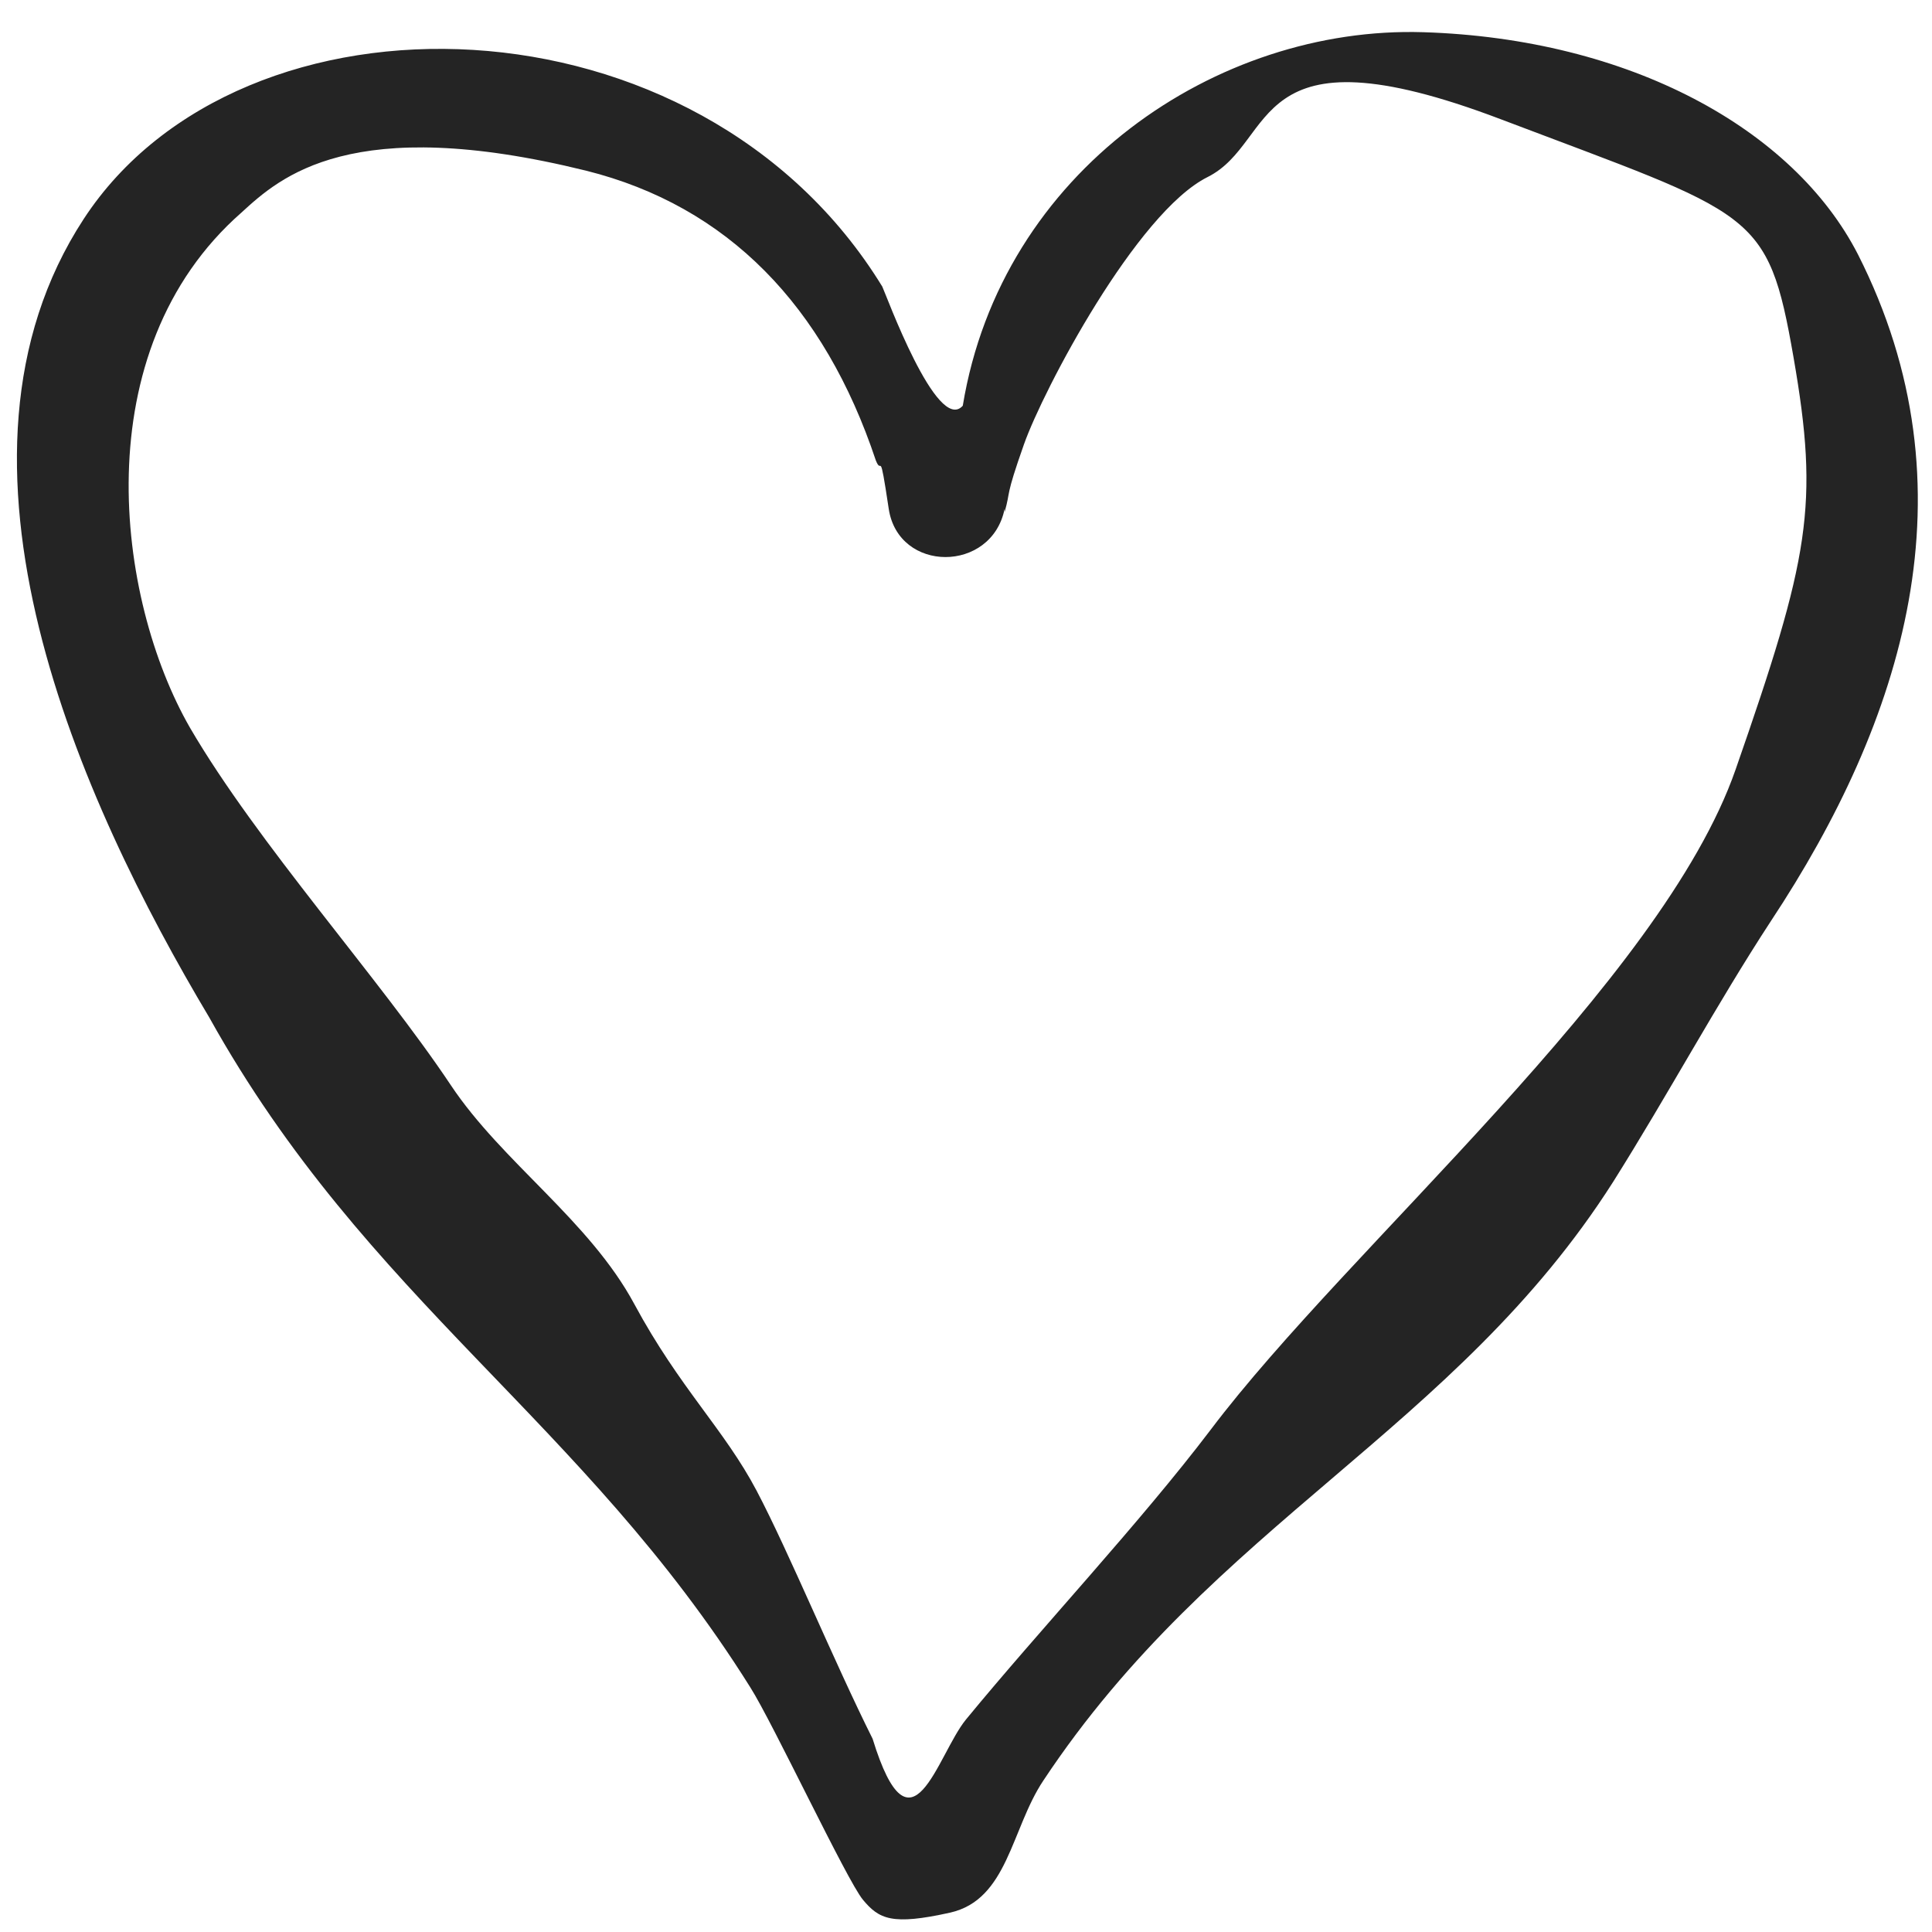 <?xml version="1.0" encoding="UTF-8"?>
<svg id="Layer_1" xmlns="http://www.w3.org/2000/svg" baseProfile="tiny" version="1.2" viewBox="0 0 60 60">
  <!-- Generator: Adobe Illustrator 29.1.0, SVG Export Plug-In . SVG Version: 2.1.0 Build 142)  -->
  <path d="M29.9,12.6c1.2-7.3,7.9-11.8,14.3-11.6s11.5,3,13.5,6.9c3.7,7.3,1.4,14.5-2.7,20.7-1.7,2.6-3.2,5.4-4.9,8.1-4.9,7.7-12.4,10.6-17.7,18.6-1,1.5-1.1,3.7-2.9,4.1s-2.2.2-2.7-.4-2.8-5.5-3.5-6.6c-5.2-8.3-11.9-12-16.8-20.8C2.5,24.9-2.3,14.3,2.6,6.8S21.7-.4,27.4,8.9c.1.2,1.7,4.6,2.5,3.7ZM31.2,15.8c-.4,2-3.3,2-3.6,0s-.2-1-.4-1.5c-1.6-4.8-4.6-7.9-9-9-7.3-1.8-9.5.2-10.7,1.3-4.9,4.3-3.9,12-1.6,16,2.1,3.6,5.9,7.8,8.1,11.1,1.6,2.4,4.3,4.2,5.7,6.8s2.8,3.9,3.8,5.8,2.4,5.3,3.6,7.7c1.2,3.9,2,.5,2.9-.6,2.3-2.8,5.4-6.1,7.6-9,4.3-5.7,14-13.9,16.3-20.5s2.6-8.2,1.8-12.8-1.2-4.4-9.1-7.4-6.9.7-9.1,1.8-5.1,6.6-5.7,8.3-.4,1.4-.6,2.1Z" fill="#242424"/>
</svg>